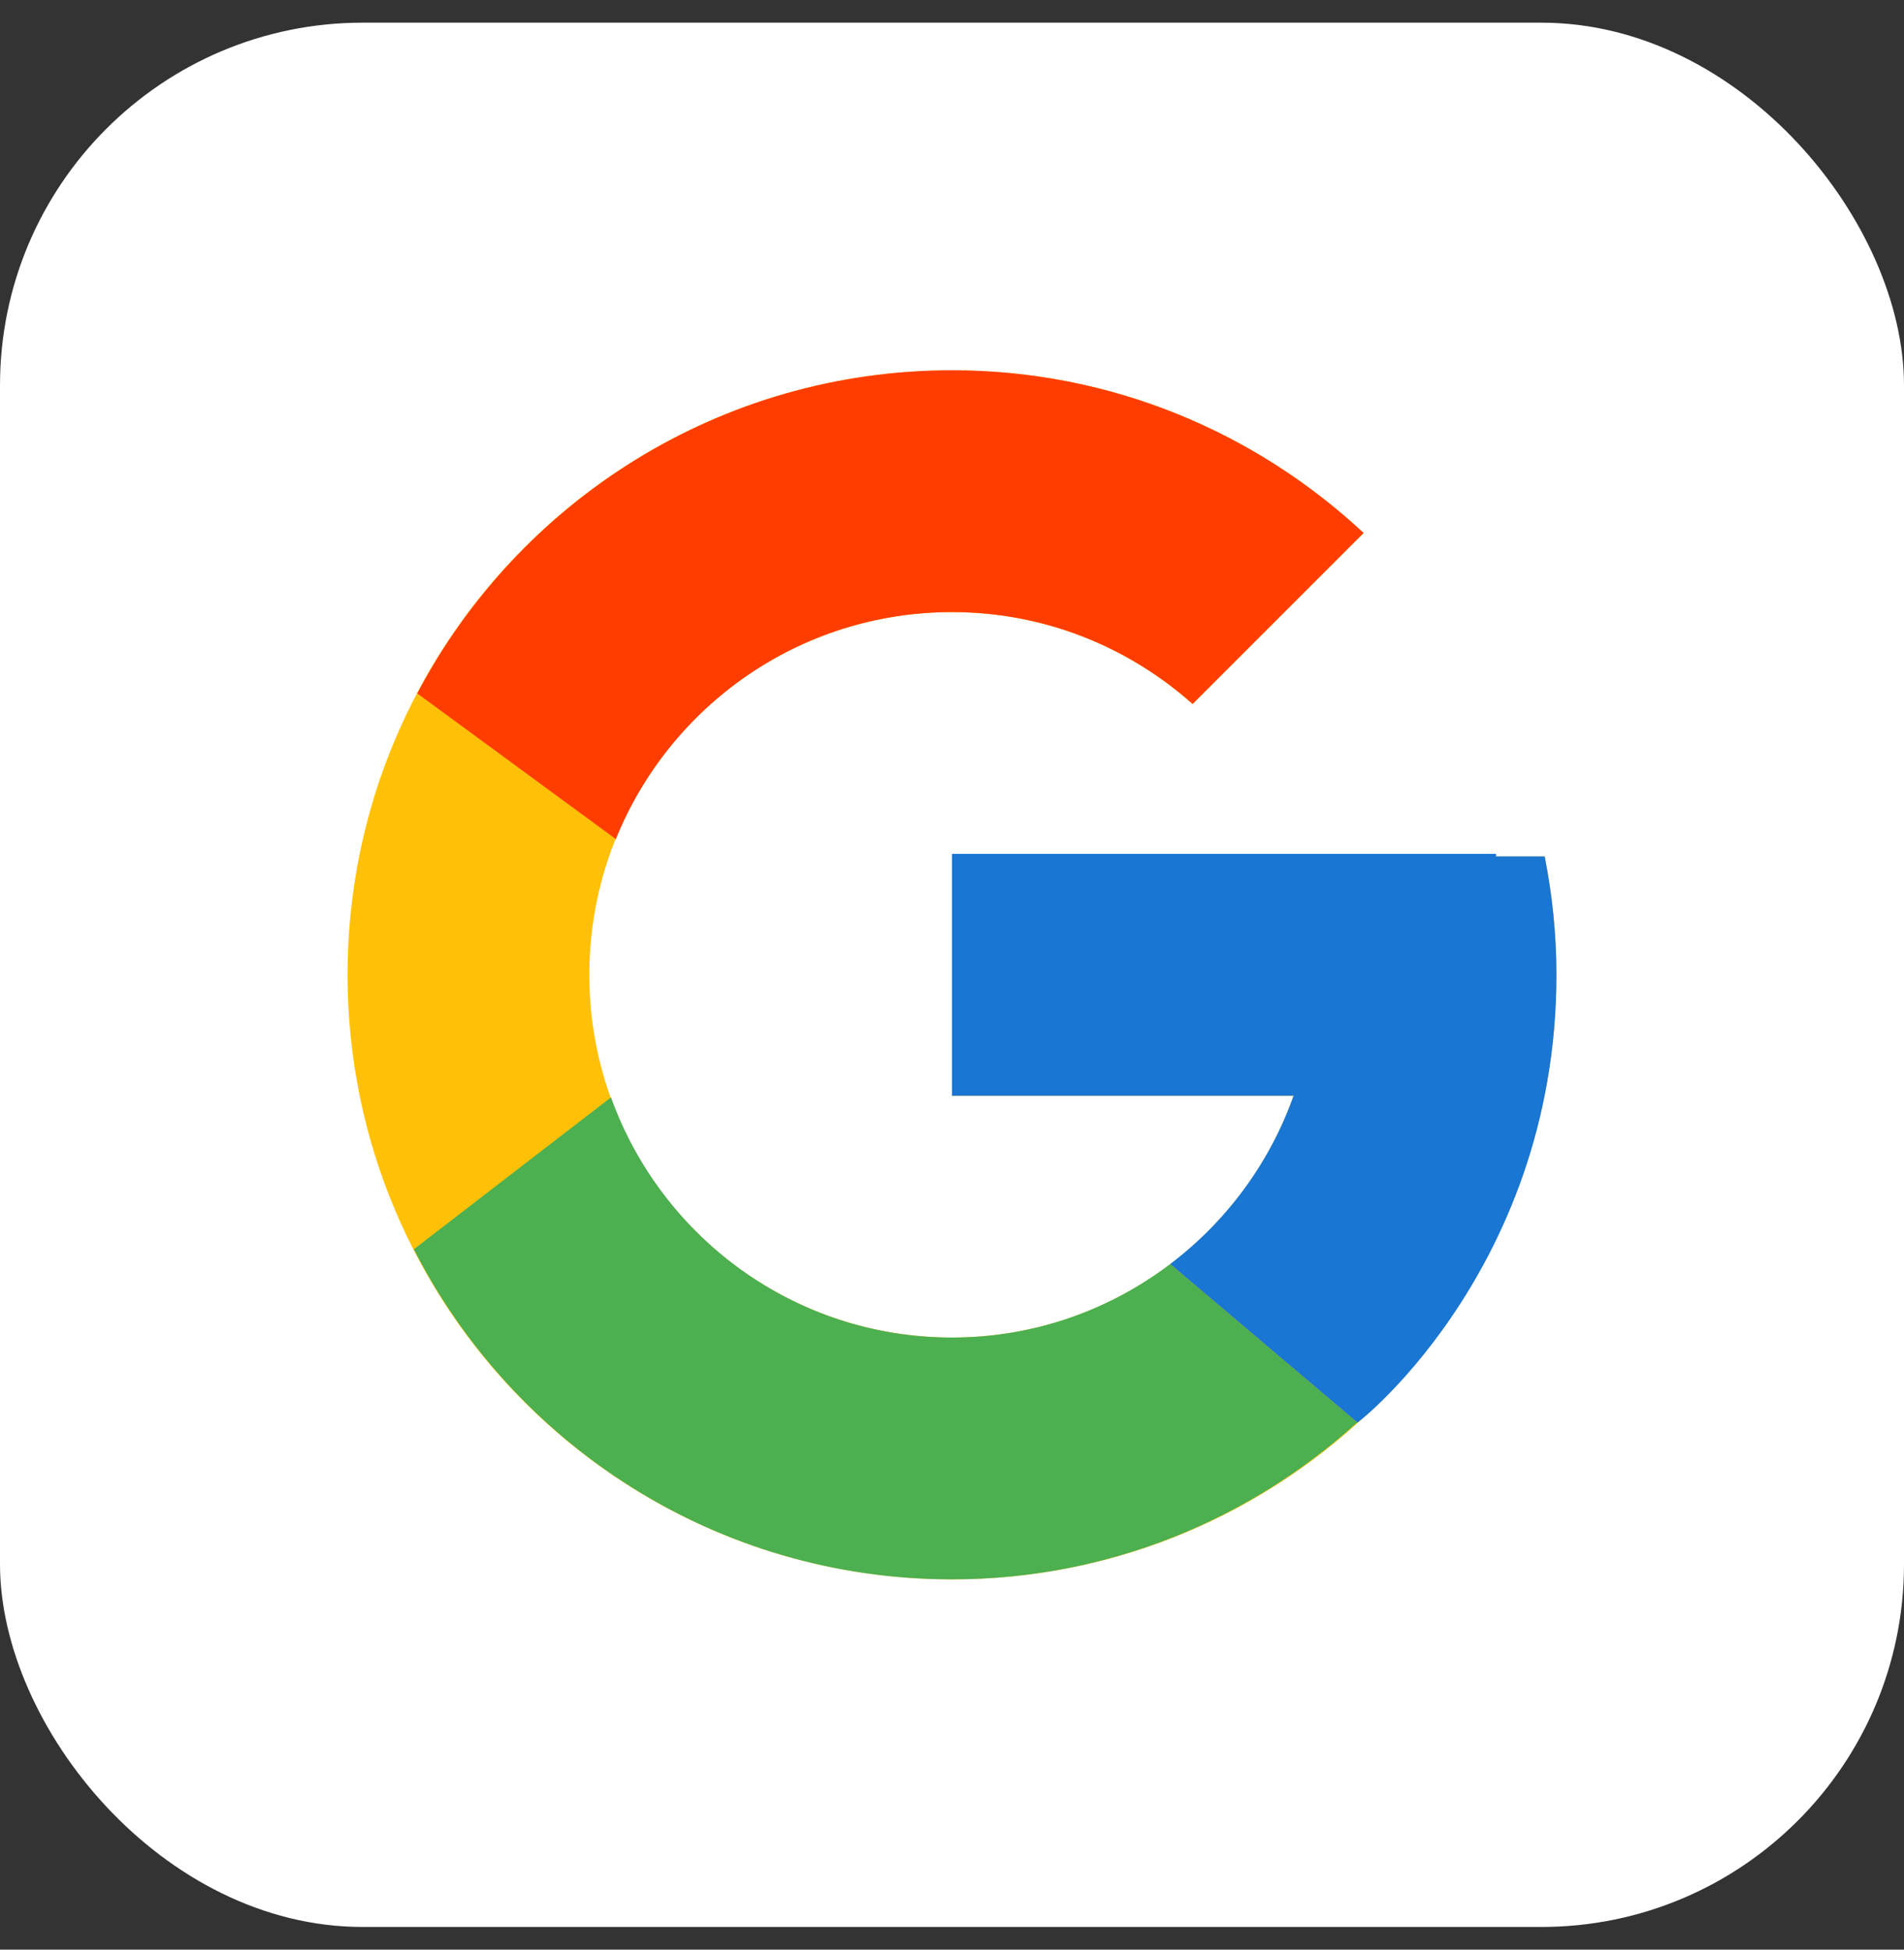 <svg width="42" height="43" viewBox="0 0 42 43" fill="none" xmlns="http://www.w3.org/2000/svg">
    <rect x="0" y="0" width="42" height="43" fill="#333333" stroke="none"/>
    <rect y="0.5" width="42" height="42" rx="8" fill="white"/>
    <path d="M34.074 18.889H33V18.833H21V24.167H28.535C27.436 27.271 24.482 29.5 21 29.5C16.582 29.5 13 25.918 13 21.5C13 17.082 16.582 13.5 21 13.5C23.039 13.5 24.895 14.269 26.307 15.526L30.079 11.755C27.697 9.535 24.512 8.167 21 8.167C13.637 8.167 7.667 14.137 7.667 21.5C7.667 28.863 13.637 34.833 21 34.833C28.363 34.833 34.333 28.863 34.333 21.5C34.333 20.606 34.241 19.733 34.074 18.889Z" fill="#FFC107"/>
    <path d="M9.204 15.294L13.585 18.507C14.77 15.572 17.641 13.5 21 13.5C23.039 13.5 24.895 14.269 26.307 15.526L30.079 11.755C27.697 9.535 24.512 8.167 21 8.167C15.879 8.167 11.437 11.058 9.204 15.294Z" fill="#FF3D00"/>
    <path d="M21 34.833C24.444 34.833 27.573 33.515 29.939 31.372L25.812 27.88C24.474 28.894 22.81 29.5 21 29.5C17.532 29.5 14.587 27.289 13.478 24.203L9.13 27.553C11.336 31.871 15.818 34.833 21 34.833Z" fill="#4CAF50"/>
    <path d="M34.074 18.889H33V18.833H21V24.167H28.535C28.007 25.658 27.048 26.944 25.811 27.881L25.813 27.879L29.939 31.371C29.647 31.637 34.333 28.167 34.333 21.5C34.333 20.606 34.241 19.733 34.074 18.889Z" fill="#1976D2"/>
</svg>